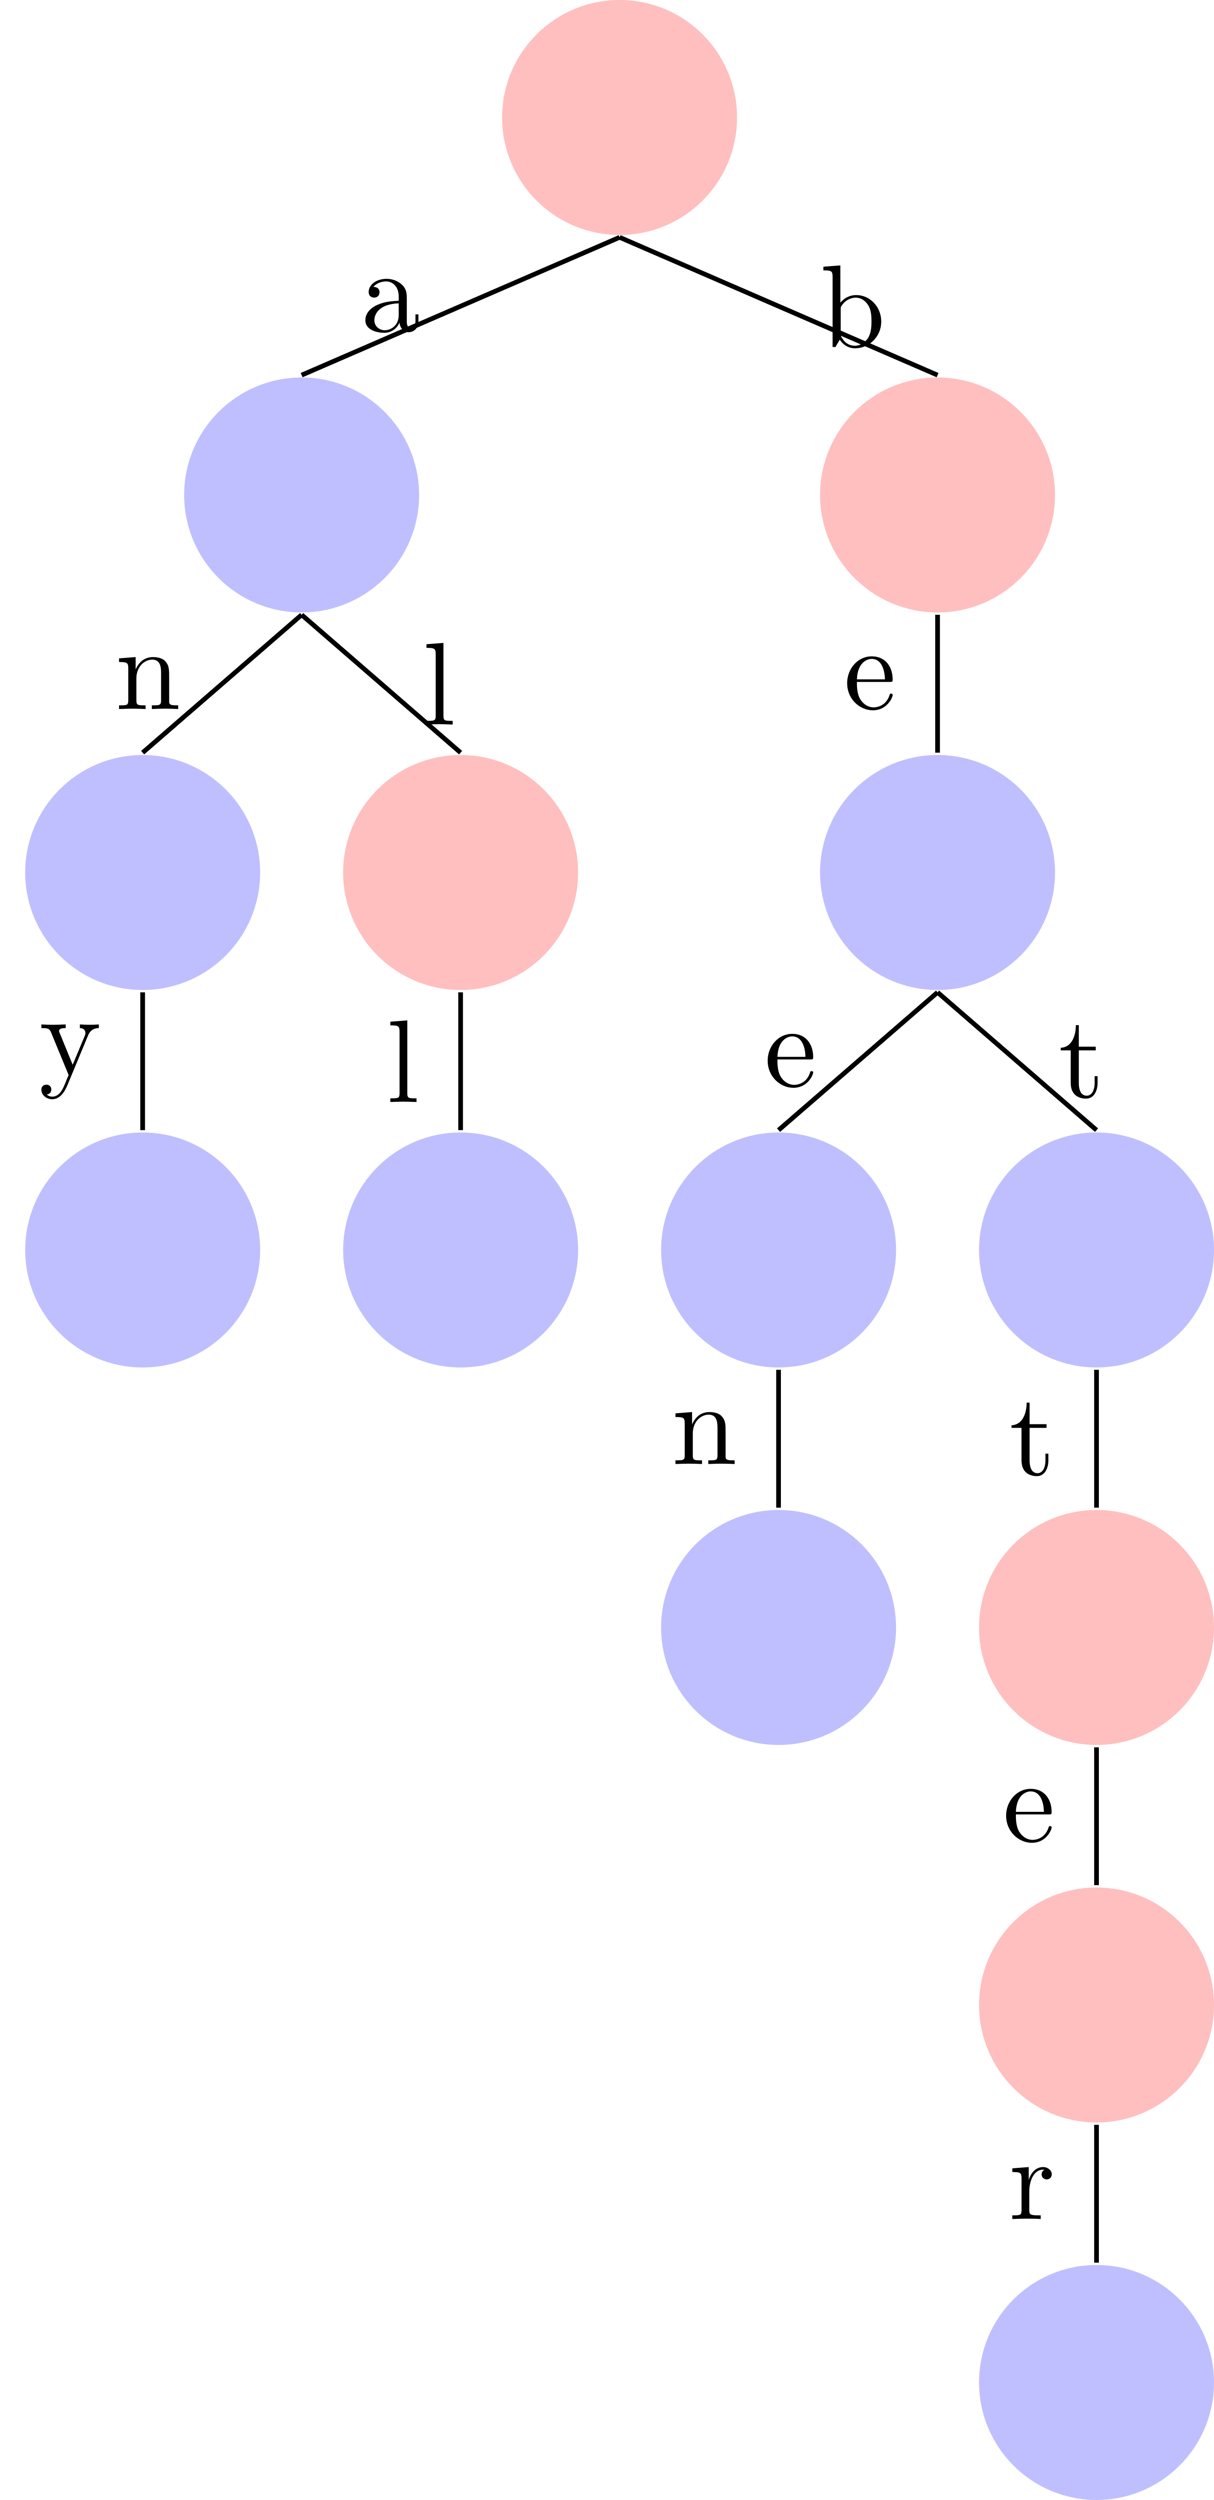 <?xml version="1.0" encoding="UTF-8"?>
<svg xmlns="http://www.w3.org/2000/svg" xmlns:xlink="http://www.w3.org/1999/xlink" width="102.956pt" height="212.003pt" viewBox="0 0 102.956 212.003" version="1.1">
<defs>
<g>
<symbol overflow="visible" id="glyph0-0">
<path style="stroke:none;" d=""/>
</symbol>
<symbol overflow="visible" id="glyph0-1">
<path style="stroke:none;" d="M 3.312 -0.75 C 3.359 -0.359 3.625 0.062 4.094 0.062 C 4.312 0.062 4.922 -0.078 4.922 -0.891 L 4.922 -1.453 L 4.672 -1.453 L 4.672 -0.891 C 4.672 -0.312 4.422 -0.25 4.312 -0.25 C 3.984 -0.25 3.938 -0.703 3.938 -0.75 L 3.938 -2.734 C 3.938 -3.156 3.938 -3.547 3.578 -3.922 C 3.188 -4.312 2.688 -4.469 2.219 -4.469 C 1.391 -4.469 0.703 -4 0.703 -3.344 C 0.703 -3.047 0.906 -2.875 1.172 -2.875 C 1.453 -2.875 1.625 -3.078 1.625 -3.328 C 1.625 -3.453 1.578 -3.781 1.109 -3.781 C 1.391 -4.141 1.875 -4.25 2.188 -4.25 C 2.688 -4.25 3.25 -3.859 3.25 -2.969 L 3.25 -2.609 C 2.734 -2.578 2.047 -2.547 1.422 -2.25 C 0.672 -1.906 0.422 -1.391 0.422 -0.953 C 0.422 -0.141 1.391 0.109 2.016 0.109 C 2.672 0.109 3.125 -0.297 3.312 -0.75 Z M 3.25 -2.391 L 3.25 -1.391 C 3.25 -0.453 2.531 -0.109 2.078 -0.109 C 1.594 -0.109 1.188 -0.453 1.188 -0.953 C 1.188 -1.5 1.609 -2.328 3.25 -2.391 Z M 3.25 -2.391 "/>
</symbol>
<symbol overflow="visible" id="glyph0-2">
<path style="stroke:none;" d="M 1.094 -3.422 L 1.094 -0.75 C 1.094 -0.312 0.984 -0.312 0.312 -0.312 L 0.312 0 C 0.672 -0.016 1.172 -0.031 1.453 -0.031 C 1.703 -0.031 2.219 -0.016 2.562 0 L 2.562 -0.312 C 1.891 -0.312 1.781 -0.312 1.781 -0.75 L 1.781 -2.594 C 1.781 -3.625 2.5 -4.188 3.125 -4.188 C 3.766 -4.188 3.875 -3.656 3.875 -3.078 L 3.875 -0.75 C 3.875 -0.312 3.766 -0.312 3.094 -0.312 L 3.094 0 C 3.438 -0.016 3.953 -0.031 4.219 -0.031 C 4.469 -0.031 5 -0.016 5.328 0 L 5.328 -0.312 C 4.812 -0.312 4.562 -0.312 4.562 -0.609 L 4.562 -2.516 C 4.562 -3.375 4.562 -3.672 4.25 -4.031 C 4.109 -4.203 3.781 -4.406 3.203 -4.406 C 2.469 -4.406 2 -3.984 1.719 -3.359 L 1.719 -4.406 L 0.312 -4.297 L 0.312 -3.984 C 1.016 -3.984 1.094 -3.922 1.094 -3.422 Z M 1.094 -3.422 "/>
</symbol>
<symbol overflow="visible" id="glyph0-3">
<path style="stroke:none;" d="M 4.141 -3.344 C 4.391 -3.984 4.906 -3.984 5.062 -3.984 L 5.062 -4.297 C 4.828 -4.281 4.547 -4.266 4.312 -4.266 C 4.141 -4.266 3.672 -4.281 3.453 -4.297 L 3.453 -3.984 C 3.766 -3.984 3.922 -3.812 3.922 -3.562 C 3.922 -3.453 3.906 -3.438 3.859 -3.312 L 2.844 -0.875 L 1.75 -3.547 C 1.703 -3.656 1.688 -3.688 1.688 -3.734 C 1.688 -3.984 2.047 -3.984 2.25 -3.984 L 2.25 -4.297 C 1.984 -4.281 1.328 -4.266 1.156 -4.266 C 0.891 -4.266 0.484 -4.281 0.188 -4.297 L 0.188 -3.984 C 0.672 -3.984 0.859 -3.984 1 -3.641 L 2.5 0 C 2.438 0.125 2.297 0.453 2.25 0.594 C 2.031 1.141 1.75 1.828 1.109 1.828 C 1.062 1.828 0.828 1.828 0.641 1.641 C 0.953 1.609 1.031 1.391 1.031 1.219 C 1.031 0.969 0.844 0.812 0.609 0.812 C 0.406 0.812 0.188 0.938 0.188 1.234 C 0.188 1.688 0.609 2.047 1.109 2.047 C 1.734 2.047 2.141 1.469 2.375 0.906 Z M 4.141 -3.344 "/>
</symbol>
<symbol overflow="visible" id="glyph0-4">
<path style="stroke:none;" d="M 1.766 -6.922 L 0.328 -6.812 L 0.328 -6.5 C 1.031 -6.5 1.109 -6.438 1.109 -5.938 L 1.109 -0.75 C 1.109 -0.312 1 -0.312 0.328 -0.312 L 0.328 0 C 0.656 -0.016 1.188 -0.031 1.438 -0.031 C 1.688 -0.031 2.172 -0.016 2.547 0 L 2.547 -0.312 C 1.875 -0.312 1.766 -0.312 1.766 -0.75 Z M 1.766 -6.922 "/>
</symbol>
<symbol overflow="visible" id="glyph0-5">
<path style="stroke:none;" d="M 1.719 -3.766 L 1.719 -6.922 L 0.281 -6.812 L 0.281 -6.5 C 0.984 -6.5 1.062 -6.438 1.062 -5.938 L 1.062 0 L 1.312 0 C 1.312 -0.016 1.391 -0.156 1.672 -0.625 C 1.812 -0.391 2.234 0.109 2.969 0.109 C 4.156 0.109 5.188 -0.875 5.188 -2.156 C 5.188 -3.422 4.219 -4.406 3.078 -4.406 C 2.297 -4.406 1.875 -3.938 1.719 -3.766 Z M 1.75 -1.141 L 1.75 -3.188 C 1.75 -3.375 1.75 -3.391 1.859 -3.547 C 2.25 -4.109 2.797 -4.188 3.031 -4.188 C 3.484 -4.188 3.844 -3.922 4.078 -3.547 C 4.344 -3.141 4.359 -2.578 4.359 -2.156 C 4.359 -1.797 4.344 -1.203 4.062 -0.75 C 3.844 -0.438 3.469 -0.109 2.938 -0.109 C 2.484 -0.109 2.125 -0.344 1.891 -0.719 C 1.75 -0.922 1.75 -0.953 1.75 -1.141 Z M 1.75 -1.141 "/>
</symbol>
<symbol overflow="visible" id="glyph0-6">
<path style="stroke:none;" d="M 1.109 -2.516 C 1.172 -4 2.016 -4.25 2.359 -4.25 C 3.375 -4.25 3.484 -2.906 3.484 -2.516 Z M 1.109 -2.297 L 3.891 -2.297 C 4.109 -2.297 4.141 -2.297 4.141 -2.516 C 4.141 -3.5 3.594 -4.469 2.359 -4.469 C 1.203 -4.469 0.281 -3.438 0.281 -2.188 C 0.281 -0.859 1.328 0.109 2.469 0.109 C 3.688 0.109 4.141 -1 4.141 -1.188 C 4.141 -1.281 4.062 -1.312 4 -1.312 C 3.922 -1.312 3.891 -1.25 3.875 -1.172 C 3.531 -0.141 2.625 -0.141 2.531 -0.141 C 2.031 -0.141 1.641 -0.438 1.406 -0.812 C 1.109 -1.281 1.109 -1.938 1.109 -2.297 Z M 1.109 -2.297 "/>
</symbol>
<symbol overflow="visible" id="glyph0-7">
<path style="stroke:none;" d="M 1.719 -3.984 L 3.156 -3.984 L 3.156 -4.297 L 1.719 -4.297 L 1.719 -6.125 L 1.469 -6.125 C 1.469 -5.312 1.172 -4.25 0.188 -4.203 L 0.188 -3.984 L 1.031 -3.984 L 1.031 -1.234 C 1.031 -0.016 1.969 0.109 2.328 0.109 C 3.031 0.109 3.312 -0.594 3.312 -1.234 L 3.312 -1.797 L 3.062 -1.797 L 3.062 -1.25 C 3.062 -0.516 2.766 -0.141 2.391 -0.141 C 1.719 -0.141 1.719 -1.047 1.719 -1.219 Z M 1.719 -3.984 "/>
</symbol>
<symbol overflow="visible" id="glyph0-8">
<path style="stroke:none;" d="M 1.672 -3.312 L 1.672 -4.406 L 0.281 -4.297 L 0.281 -3.984 C 0.984 -3.984 1.062 -3.922 1.062 -3.422 L 1.062 -0.75 C 1.062 -0.312 0.953 -0.312 0.281 -0.312 L 0.281 0 C 0.672 -0.016 1.141 -0.031 1.422 -0.031 C 1.812 -0.031 2.281 -0.031 2.688 0 L 2.688 -0.312 L 2.469 -0.312 C 1.734 -0.312 1.719 -0.422 1.719 -0.781 L 1.719 -2.312 C 1.719 -3.297 2.141 -4.188 2.891 -4.188 C 2.953 -4.188 2.984 -4.188 3 -4.172 C 2.969 -4.172 2.766 -4.047 2.766 -3.781 C 2.766 -3.516 2.984 -3.359 3.203 -3.359 C 3.375 -3.359 3.625 -3.484 3.625 -3.797 C 3.625 -4.109 3.312 -4.406 2.891 -4.406 C 2.156 -4.406 1.797 -3.734 1.672 -3.312 Z M 1.672 -3.312 "/>
</symbol>
</g>
<clipPath id="clip1">
  <path d="M 83 96 L 102.957 96 L 102.957 116 L 83 116 Z M 83 96 "/>
</clipPath>
<clipPath id="clip2">
  <path d="M 83 128 L 102.957 128 L 102.957 148 L 83 148 Z M 83 128 "/>
</clipPath>
<clipPath id="clip3">
  <path d="M 83 160 L 102.957 160 L 102.957 180 L 83 180 Z M 83 160 "/>
</clipPath>
<clipPath id="clip4">
  <path d="M 83 192 L 102.957 192 L 102.957 212.004 L 83 212.004 Z M 83 192 "/>
</clipPath>
</defs>
<g id="surface1">
<path style=" stroke:none;fill-rule:nonzero;fill:rgb(100%,75%,75%);fill-opacity:1;" d="M 62.508 9.965 C 62.508 4.461 58.047 0 52.547 0 C 47.043 0 42.582 4.461 42.582 9.965 C 42.582 15.465 47.043 19.926 52.547 19.926 C 58.047 19.926 62.508 15.465 62.508 9.965 Z M 62.508 9.965 "/>
<path style=" stroke:none;fill-rule:nonzero;fill:rgb(75%,75%,100%);fill-opacity:1;" d="M 35.543 41.977 C 35.543 36.473 31.082 32.012 25.582 32.012 C 20.078 32.012 15.617 36.473 15.617 41.977 C 15.617 47.477 20.078 51.938 25.582 51.938 C 31.082 51.938 35.543 47.477 35.543 41.977 Z M 35.543 41.977 "/>
<path style=" stroke:none;fill-rule:nonzero;fill:rgb(75%,75%,100%);fill-opacity:1;" d="M 22.062 73.988 C 22.062 68.488 17.602 64.027 12.098 64.027 C 6.594 64.027 2.137 68.488 2.137 73.988 C 2.137 79.492 6.594 83.953 12.098 83.953 C 17.602 83.953 22.062 79.492 22.062 73.988 Z M 22.062 73.988 "/>
<path style=" stroke:none;fill-rule:nonzero;fill:rgb(75%,75%,100%);fill-opacity:1;" d="M 22.062 106.004 C 22.062 100.5 17.602 96.039 12.098 96.039 C 6.594 96.039 2.137 100.5 2.137 106.004 C 2.137 111.504 6.594 115.965 12.098 115.965 C 17.602 115.965 22.062 111.504 22.062 106.004 Z M 22.062 106.004 "/>
<path style=" stroke:none;fill-rule:nonzero;fill:rgb(100%,75%,75%);fill-opacity:1;" d="M 49.027 73.988 C 49.027 68.488 44.566 64.027 39.062 64.027 C 33.562 64.027 29.102 68.488 29.102 73.988 C 29.102 79.492 33.562 83.953 39.062 83.953 C 44.566 83.953 49.027 79.492 49.027 73.988 Z M 49.027 73.988 "/>
<path style=" stroke:none;fill-rule:nonzero;fill:rgb(75%,75%,100%);fill-opacity:1;" d="M 49.027 106.004 C 49.027 100.5 44.566 96.039 39.062 96.039 C 33.562 96.039 29.102 100.5 29.102 106.004 C 29.102 111.504 33.562 115.965 39.062 115.965 C 44.566 115.965 49.027 111.504 49.027 106.004 Z M 49.027 106.004 "/>
<path style=" stroke:none;fill-rule:nonzero;fill:rgb(100%,75%,75%);fill-opacity:1;" d="M 89.473 41.977 C 89.473 36.473 85.012 32.012 79.512 32.012 C 74.008 32.012 69.547 36.473 69.547 41.977 C 69.547 47.477 74.008 51.938 79.512 51.938 C 85.012 51.938 89.473 47.477 89.473 41.977 Z M 89.473 41.977 "/>
<path style=" stroke:none;fill-rule:nonzero;fill:rgb(75%,75%,100%);fill-opacity:1;" d="M 89.473 73.988 C 89.473 68.488 85.012 64.027 79.512 64.027 C 74.008 64.027 69.547 68.488 69.547 73.988 C 69.547 79.492 74.008 83.953 79.512 83.953 C 85.012 83.953 89.473 79.492 89.473 73.988 Z M 89.473 73.988 "/>
<path style=" stroke:none;fill-rule:nonzero;fill:rgb(75%,75%,100%);fill-opacity:1;" d="M 75.992 106.004 C 75.992 100.5 71.531 96.039 66.027 96.039 C 60.527 96.039 56.066 100.5 56.066 106.004 C 56.066 111.504 60.527 115.965 66.027 115.965 C 71.531 115.965 75.992 111.504 75.992 106.004 Z M 75.992 106.004 "/>
<path style=" stroke:none;fill-rule:nonzero;fill:rgb(75%,75%,100%);fill-opacity:1;" d="M 75.992 138.016 C 75.992 132.512 71.531 128.051 66.027 128.051 C 60.527 128.051 56.066 132.512 56.066 138.016 C 56.066 143.516 60.527 147.977 66.027 147.977 C 71.531 147.977 75.992 143.516 75.992 138.016 Z M 75.992 138.016 "/>
<g clip-path="url(#clip1)" clip-rule="nonzero">
<path style=" stroke:none;fill-rule:nonzero;fill:rgb(75%,75%,100%);fill-opacity:1;" d="M 102.957 106.004 C 102.957 100.5 98.496 96.039 92.992 96.039 C 87.492 96.039 83.031 100.5 83.031 106.004 C 83.031 111.504 87.492 115.965 92.992 115.965 C 98.496 115.965 102.957 111.504 102.957 106.004 Z M 102.957 106.004 "/>
</g>
<g clip-path="url(#clip2)" clip-rule="nonzero">
<path style=" stroke:none;fill-rule:nonzero;fill:rgb(100%,75%,75%);fill-opacity:1;" d="M 102.957 138.016 C 102.957 132.512 98.496 128.051 92.992 128.051 C 87.492 128.051 83.031 132.512 83.031 138.016 C 83.031 143.516 87.492 147.977 92.992 147.977 C 98.496 147.977 102.957 143.516 102.957 138.016 Z M 102.957 138.016 "/>
</g>
<g clip-path="url(#clip3)" clip-rule="nonzero">
<path style=" stroke:none;fill-rule:nonzero;fill:rgb(100%,75%,75%);fill-opacity:1;" d="M 102.957 170.027 C 102.957 164.527 98.496 160.066 92.992 160.066 C 87.492 160.066 83.031 164.527 83.031 170.027 C 83.031 175.531 87.492 179.992 92.992 179.992 C 98.496 179.992 102.957 175.531 102.957 170.027 Z M 102.957 170.027 "/>
</g>
<g clip-path="url(#clip4)" clip-rule="nonzero">
<path style=" stroke:none;fill-rule:nonzero;fill:rgb(75%,75%,100%);fill-opacity:1;" d="M 102.957 202.039 C 102.957 196.539 98.496 192.078 92.992 192.078 C 87.492 192.078 83.031 196.539 83.031 202.039 C 83.031 207.543 87.492 212.004 92.992 212.004 C 98.496 212.004 102.957 207.543 102.957 202.039 Z M 102.957 202.039 "/>
</g>
<path style="fill:none;stroke-width:0.399;stroke-linecap:butt;stroke-linejoin:miter;stroke:rgb(0%,0%,0%);stroke-opacity:1;stroke-miterlimit:10;" d="M 0.001 -10.162 L -26.964 -21.849 " transform="matrix(1,0,0,-1,52.546,9.963)"/>
<g style="fill:rgb(0%,0%,0%);fill-opacity:1;">
  <use xlink:href="#glyph0-1" x="30.562" y="28.114"/>
</g>
<path style="fill:none;stroke-width:0.399;stroke-linecap:butt;stroke-linejoin:miter;stroke:rgb(0%,0%,0%);stroke-opacity:1;stroke-miterlimit:10;" d="M -26.964 -42.174 L -40.448 -53.865 " transform="matrix(1,0,0,-1,52.546,9.963)"/>
<g style="fill:rgb(0%,0%,0%);fill-opacity:1;">
  <use xlink:href="#glyph0-2" x="9.785" y="60.127"/>
</g>
<path style="fill:none;stroke-width:0.399;stroke-linecap:butt;stroke-linejoin:miter;stroke:rgb(0%,0%,0%);stroke-opacity:1;stroke-miterlimit:10;" d="M -40.448 -74.189 L -40.448 -85.877 " transform="matrix(1,0,0,-1,52.546,9.963)"/>
<g style="fill:rgb(0%,0%,0%);fill-opacity:1;">
  <use xlink:href="#glyph0-3" x="3.321" y="91.171"/>
</g>
<path style="fill:none;stroke-width:0.399;stroke-linecap:butt;stroke-linejoin:miter;stroke:rgb(0%,0%,0%);stroke-opacity:1;stroke-miterlimit:10;" d="M -26.964 -42.174 L -13.483 -53.865 " transform="matrix(1,0,0,-1,52.546,9.963)"/>
<g style="fill:rgb(0%,0%,0%);fill-opacity:1;">
  <use xlink:href="#glyph0-4" x="35.842" y="61.442"/>
</g>
<path style="fill:none;stroke-width:0.399;stroke-linecap:butt;stroke-linejoin:miter;stroke:rgb(0%,0%,0%);stroke-opacity:1;stroke-miterlimit:10;" d="M -13.483 -74.189 L -13.483 -85.877 " transform="matrix(1,0,0,-1,52.546,9.963)"/>
<g style="fill:rgb(0%,0%,0%);fill-opacity:1;">
  <use xlink:href="#glyph0-4" x="32.776" y="93.454"/>
</g>
<path style="fill:none;stroke-width:0.399;stroke-linecap:butt;stroke-linejoin:miter;stroke:rgb(0%,0%,0%);stroke-opacity:1;stroke-miterlimit:10;" d="M 0.001 -10.162 L 26.966 -21.849 " transform="matrix(1,0,0,-1,52.546,9.963)"/>
<g style="fill:rgb(0%,0%,0%);fill-opacity:1;">
  <use xlink:href="#glyph0-5" x="69.548" y="29.429"/>
</g>
<path style="fill:none;stroke-width:0.399;stroke-linecap:butt;stroke-linejoin:miter;stroke:rgb(0%,0%,0%);stroke-opacity:1;stroke-miterlimit:10;" d="M 26.966 -42.174 L 26.966 -53.865 " transform="matrix(1,0,0,-1,52.546,9.963)"/>
<g style="fill:rgb(0%,0%,0%);fill-opacity:1;">
  <use xlink:href="#glyph0-6" x="71.563" y="60.127"/>
</g>
<path style="fill:none;stroke-width:0.399;stroke-linecap:butt;stroke-linejoin:miter;stroke:rgb(0%,0%,0%);stroke-opacity:1;stroke-miterlimit:10;" d="M 26.966 -74.189 L 13.481 -85.877 " transform="matrix(1,0,0,-1,52.546,9.963)"/>
<g style="fill:rgb(0%,0%,0%);fill-opacity:1;">
  <use xlink:href="#glyph0-6" x="64.822" y="92.14"/>
</g>
<path style="fill:none;stroke-width:0.399;stroke-linecap:butt;stroke-linejoin:miter;stroke:rgb(0%,0%,0%);stroke-opacity:1;stroke-miterlimit:10;" d="M 13.481 -106.201 L 13.481 -117.892 " transform="matrix(1,0,0,-1,52.546,9.963)"/>
<g style="fill:rgb(0%,0%,0%);fill-opacity:1;">
  <use xlink:href="#glyph0-2" x="56.974" y="124.153"/>
</g>
<path style="fill:none;stroke-width:0.399;stroke-linecap:butt;stroke-linejoin:miter;stroke:rgb(0%,0%,0%);stroke-opacity:1;stroke-miterlimit:10;" d="M 26.966 -74.189 L 40.446 -85.877 " transform="matrix(1,0,0,-1,52.546,9.963)"/>
<g style="fill:rgb(0%,0%,0%);fill-opacity:1;">
  <use xlink:href="#glyph0-7" x="89.772" y="93.059"/>
</g>
<path style="fill:none;stroke-width:0.399;stroke-linecap:butt;stroke-linejoin:miter;stroke:rgb(0%,0%,0%);stroke-opacity:1;stroke-miterlimit:10;" d="M 40.446 -106.201 L 40.446 -117.892 " transform="matrix(1,0,0,-1,52.546,9.963)"/>
<g style="fill:rgb(0%,0%,0%);fill-opacity:1;">
  <use xlink:href="#glyph0-7" x="85.599" y="125.072"/>
</g>
<path style="fill:none;stroke-width:0.399;stroke-linecap:butt;stroke-linejoin:miter;stroke:rgb(0%,0%,0%);stroke-opacity:1;stroke-miterlimit:10;" d="M 40.446 -138.217 L 40.446 -149.904 " transform="matrix(1,0,0,-1,52.546,9.963)"/>
<g style="fill:rgb(0%,0%,0%);fill-opacity:1;">
  <use xlink:href="#glyph0-6" x="85.045" y="156.166"/>
</g>
<path style="fill:none;stroke-width:0.399;stroke-linecap:butt;stroke-linejoin:miter;stroke:rgb(0%,0%,0%);stroke-opacity:1;stroke-miterlimit:10;" d="M 40.446 -170.228 L 40.446 -181.92 " transform="matrix(1,0,0,-1,52.546,9.963)"/>
<g style="fill:rgb(0%,0%,0%);fill-opacity:1;">
  <use xlink:href="#glyph0-8" x="85.571" y="188.179"/>
</g>
</g>
</svg>
